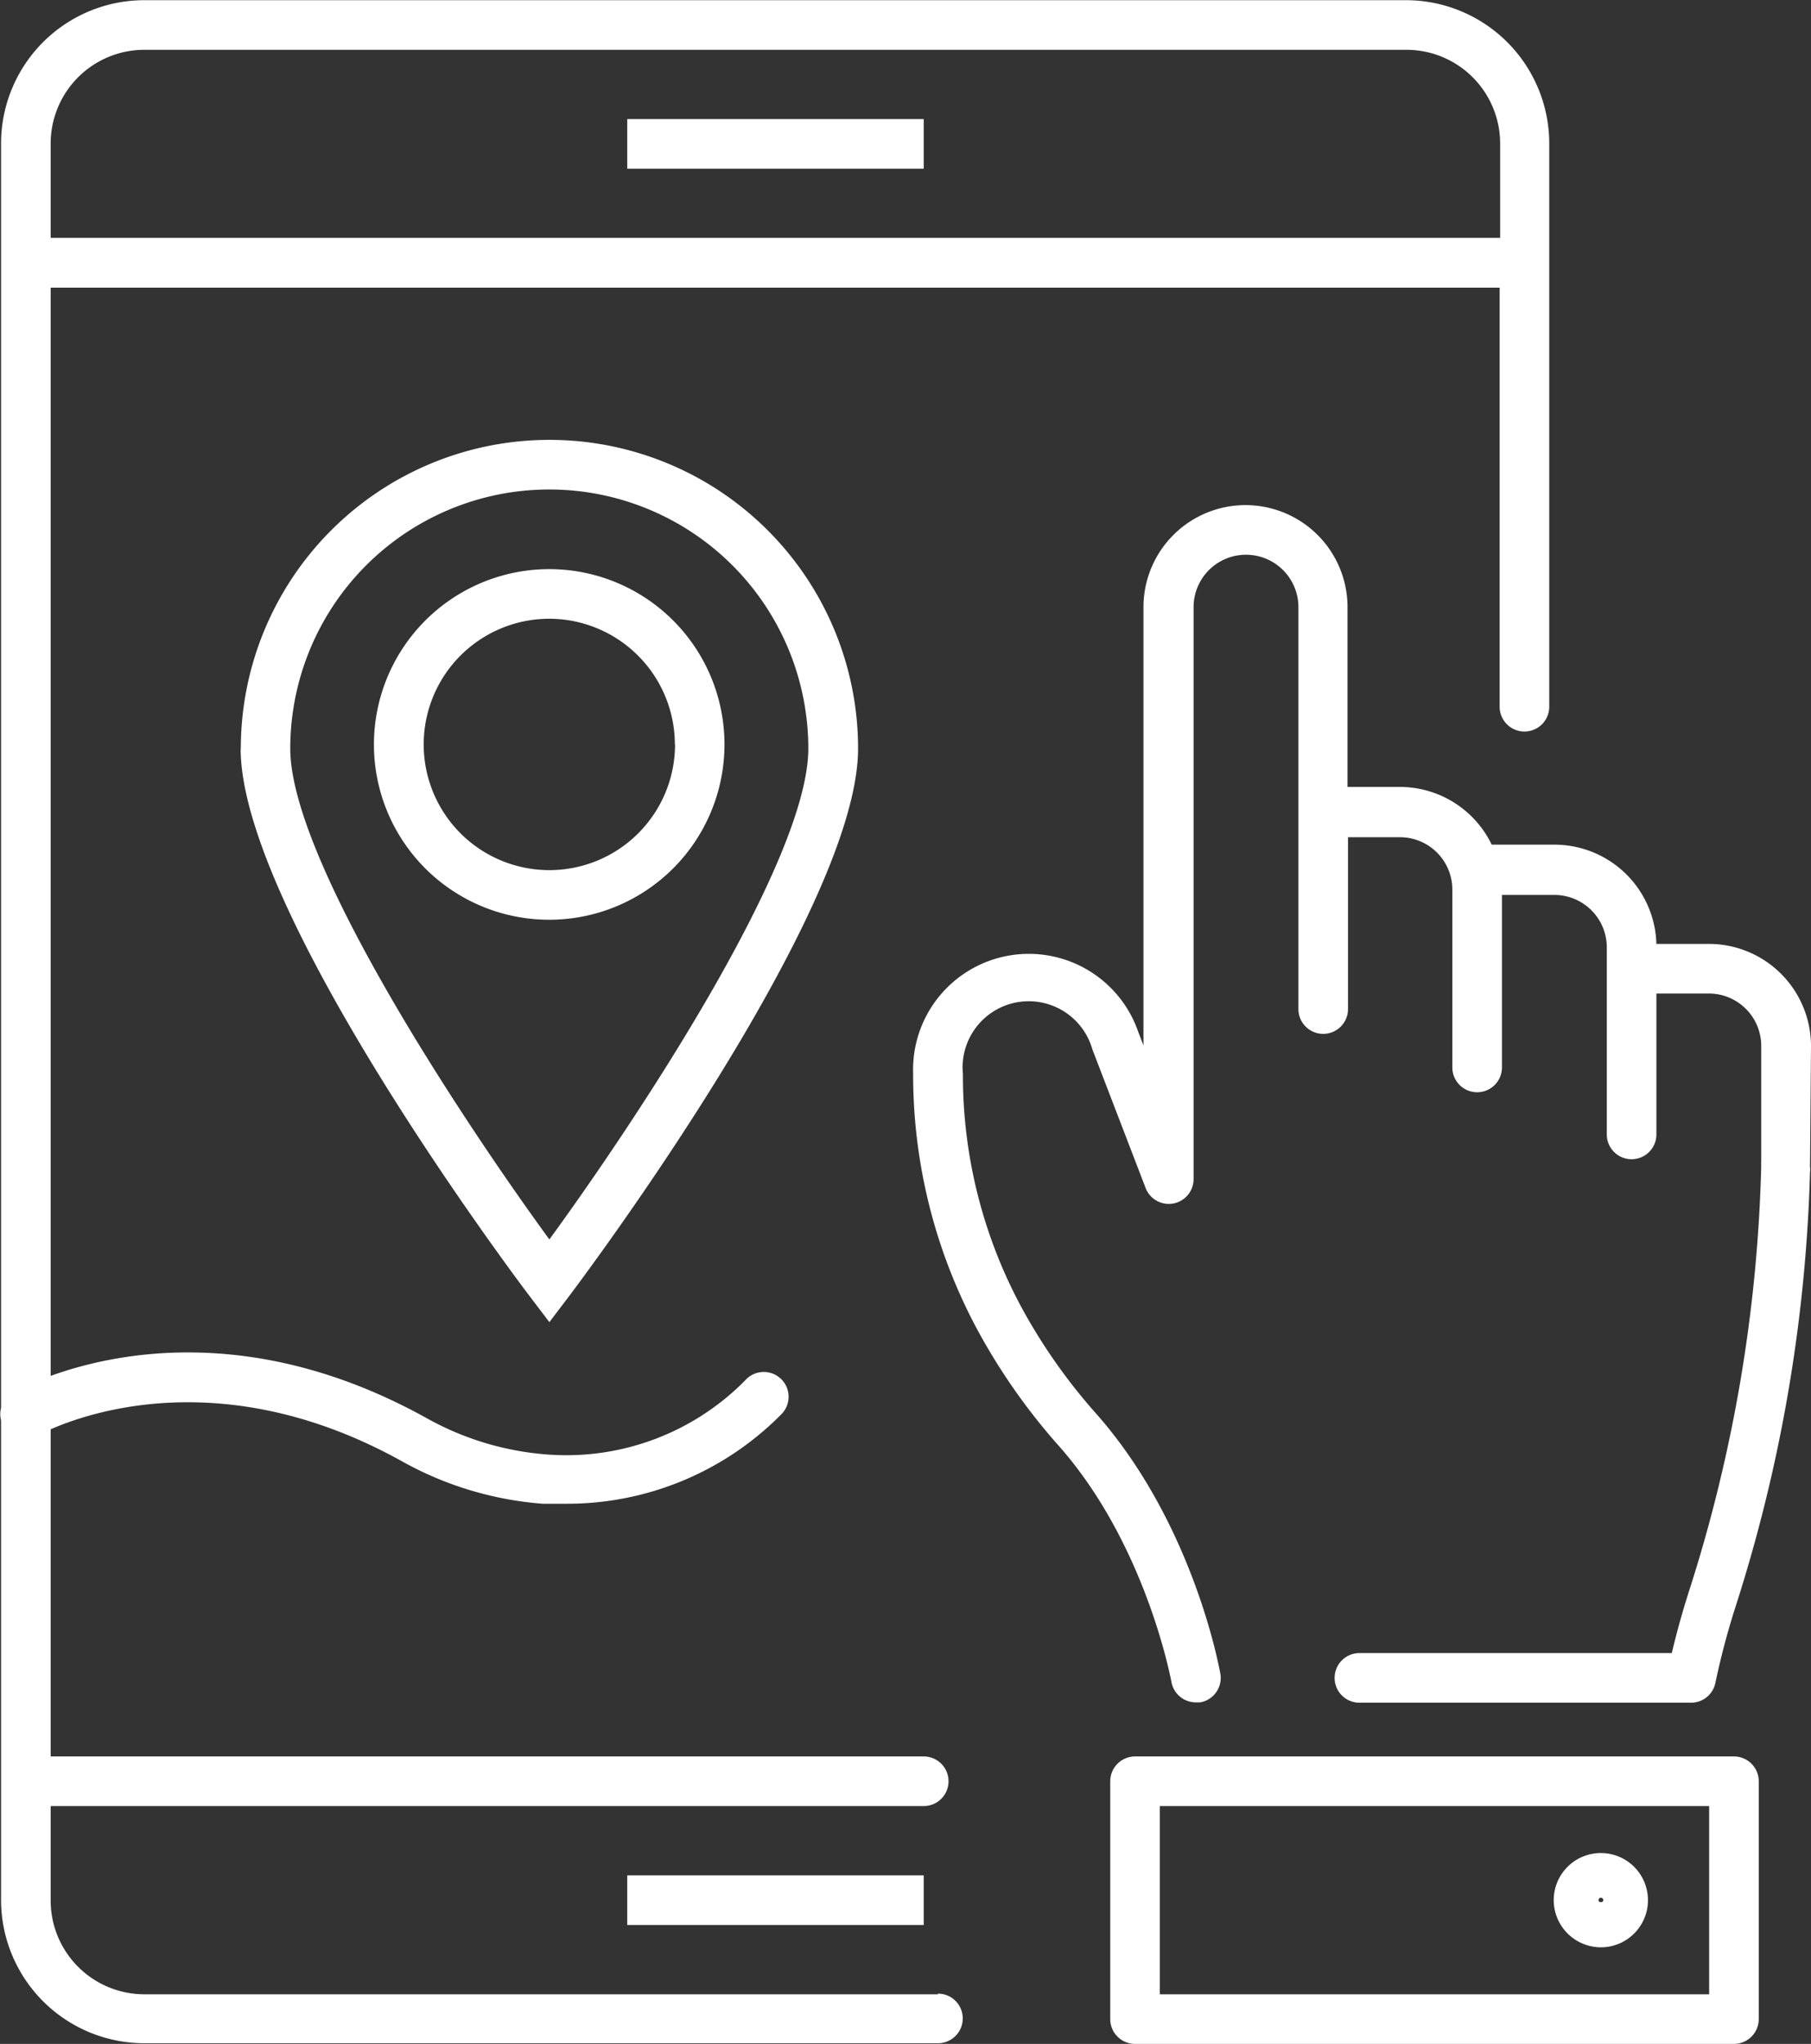 <svg xmlns="http://www.w3.org/2000/svg" viewBox="-0.064 -0.011 109.524 123.581"><rect x="-0.064" y="-0.011" width="109.524" height="123.581" fill="#333333" stroke="none"/><title>Depositphotos_114346516_32_ic</title><g data-name="Layer 2"><g data-name="Layer 1" fill="#fff"><path d="M37.87 7.19H55.8v3H37.87z"/><path d="M56.66 120.57h-48A5.67 5.67 0 0 1 3 114.9v-5.71h52.8a1.5 1.5 0 0 0 0-3H3V86.41c2.52-1.11 10.8-3.87 21.24 1.93a20.64 20.64 0 0 0 8.52 2.57h1.38a18.2 18.2 0 0 0 13.08-5.44 1.5 1.5 0 0 0-2.11-2.13A15.19 15.19 0 0 1 33 87.93a17.62 17.62 0 0 1-7.27-2.2C15.4 80 6.95 81.75 3 83.18v-65.8h87.63v25.34a1.5 1.5 0 0 0 3 0V8.66A8.67 8.67 0 0 0 85 0H8.71A8.67 8.67 0 0 0 0 8.66v76.46a1.5 1.5 0 0 0 0 .75v29a8.67 8.67 0 0 0 8.66 8.66h48a1.5 1.5 0 0 0 0-3zM8.71 3H85a5.67 5.67 0 0 1 5.66 5.66v5.71H3V8.66A5.67 5.67 0 0 1 8.71 3z"/><path d="M37.87 113.38H55.8v3H37.87z"/><path d="M109.46 63.23a6.18 6.18 0 0 0-6.17-6.17h-3.18a6.17 6.17 0 0 0-6.16-6h-3.8a6.17 6.17 0 0 0-5.55-3.49h-3.17V36.7a6.17 6.17 0 1 0-12.34 0v26.5l-.32-.83a7 7 0 0 0-13.61 2.53 32.54 32.54 0 0 0 4.57 16.7 37.21 37.21 0 0 0 4.15 5.71c5.37 6 6.88 14.29 6.9 14.37a1.5 1.5 0 0 0 1.48 1.24h.26a1.5 1.5 0 0 0 1.22-1.73c-.07-.37-1.66-9.19-7.62-15.85a34.22 34.22 0 0 1-3.81-5.25 29.54 29.54 0 0 1-4.14-15.17A4 4 0 0 1 66 63.44l3.22 8.38a1.5 1.5 0 0 0 2.9-.54V36.7a3.17 3.17 0 1 1 6.34 0V61a1.5 1.5 0 1 0 3 0V50.61h3.14a3.17 3.17 0 0 1 3.17 3.17v10.75a1.5 1.5 0 0 0 3 0V54.1h3.17a3.17 3.17 0 0 1 3.17 3.17v11.31a1.5 1.5 0 0 0 3 0v-8.52h3.17a3.17 3.17 0 0 1 3.17 3.17v7a1.56 1.56 0 0 0 0 .25 91.37 91.37 0 0 1-4.34 25.63c-.5 1.55-.85 2.91-1.07 3.83H82.15a1.5 1.5 0 0 0 0 3h20.06a1.5 1.5 0 0 0 1.47-1.21 46.6 46.6 0 0 1 1.25-4.7 94.28 94.28 0 0 0 4.47-26.16 1.49 1.49 0 0 0 0-.36z"/><path d="M104.8 106.19H68.58a1.5 1.5 0 0 0-1.5 1.5v14.38a1.5 1.5 0 0 0 1.5 1.5h36.22a1.5 1.5 0 0 0 1.5-1.5v-14.38a1.5 1.5 0 0 0-1.5-1.5zm-1.5 14.38H70.08v-11.38h33.22z"/><path d="M96.75 117.73a2.85 2.85 0 1 0-2.85-2.85 2.86 2.86 0 0 0 2.85 2.85zm0-3a.15.15 0 0 1 .15.15c0 .16-.29.16-.29 0a.15.15 0 0 1 .14-.15z"/><path d="M14.49 45.25c0 9.87 16.75 32.16 17.47 33.1l1.2 1.58 1.2-1.58c.71-.94 17.47-23.24 17.47-33.1a18.66 18.66 0 1 0-37.33 0zm34.33 0c0 6.8-10.38 22.44-15.66 29.68C27.87 67.68 17.49 52 17.49 45.25a15.66 15.66 0 1 1 31.33 0z"/><path d="M22.55 45a10.6 10.6 0 1 0 10.6-10.6A10.61 10.61 0 0 0 22.55 45zm18.21 0a7.6 7.6 0 1 1-7.6-7.6 7.61 7.61 0 0 1 7.59 7.6z"/></g></g></svg>